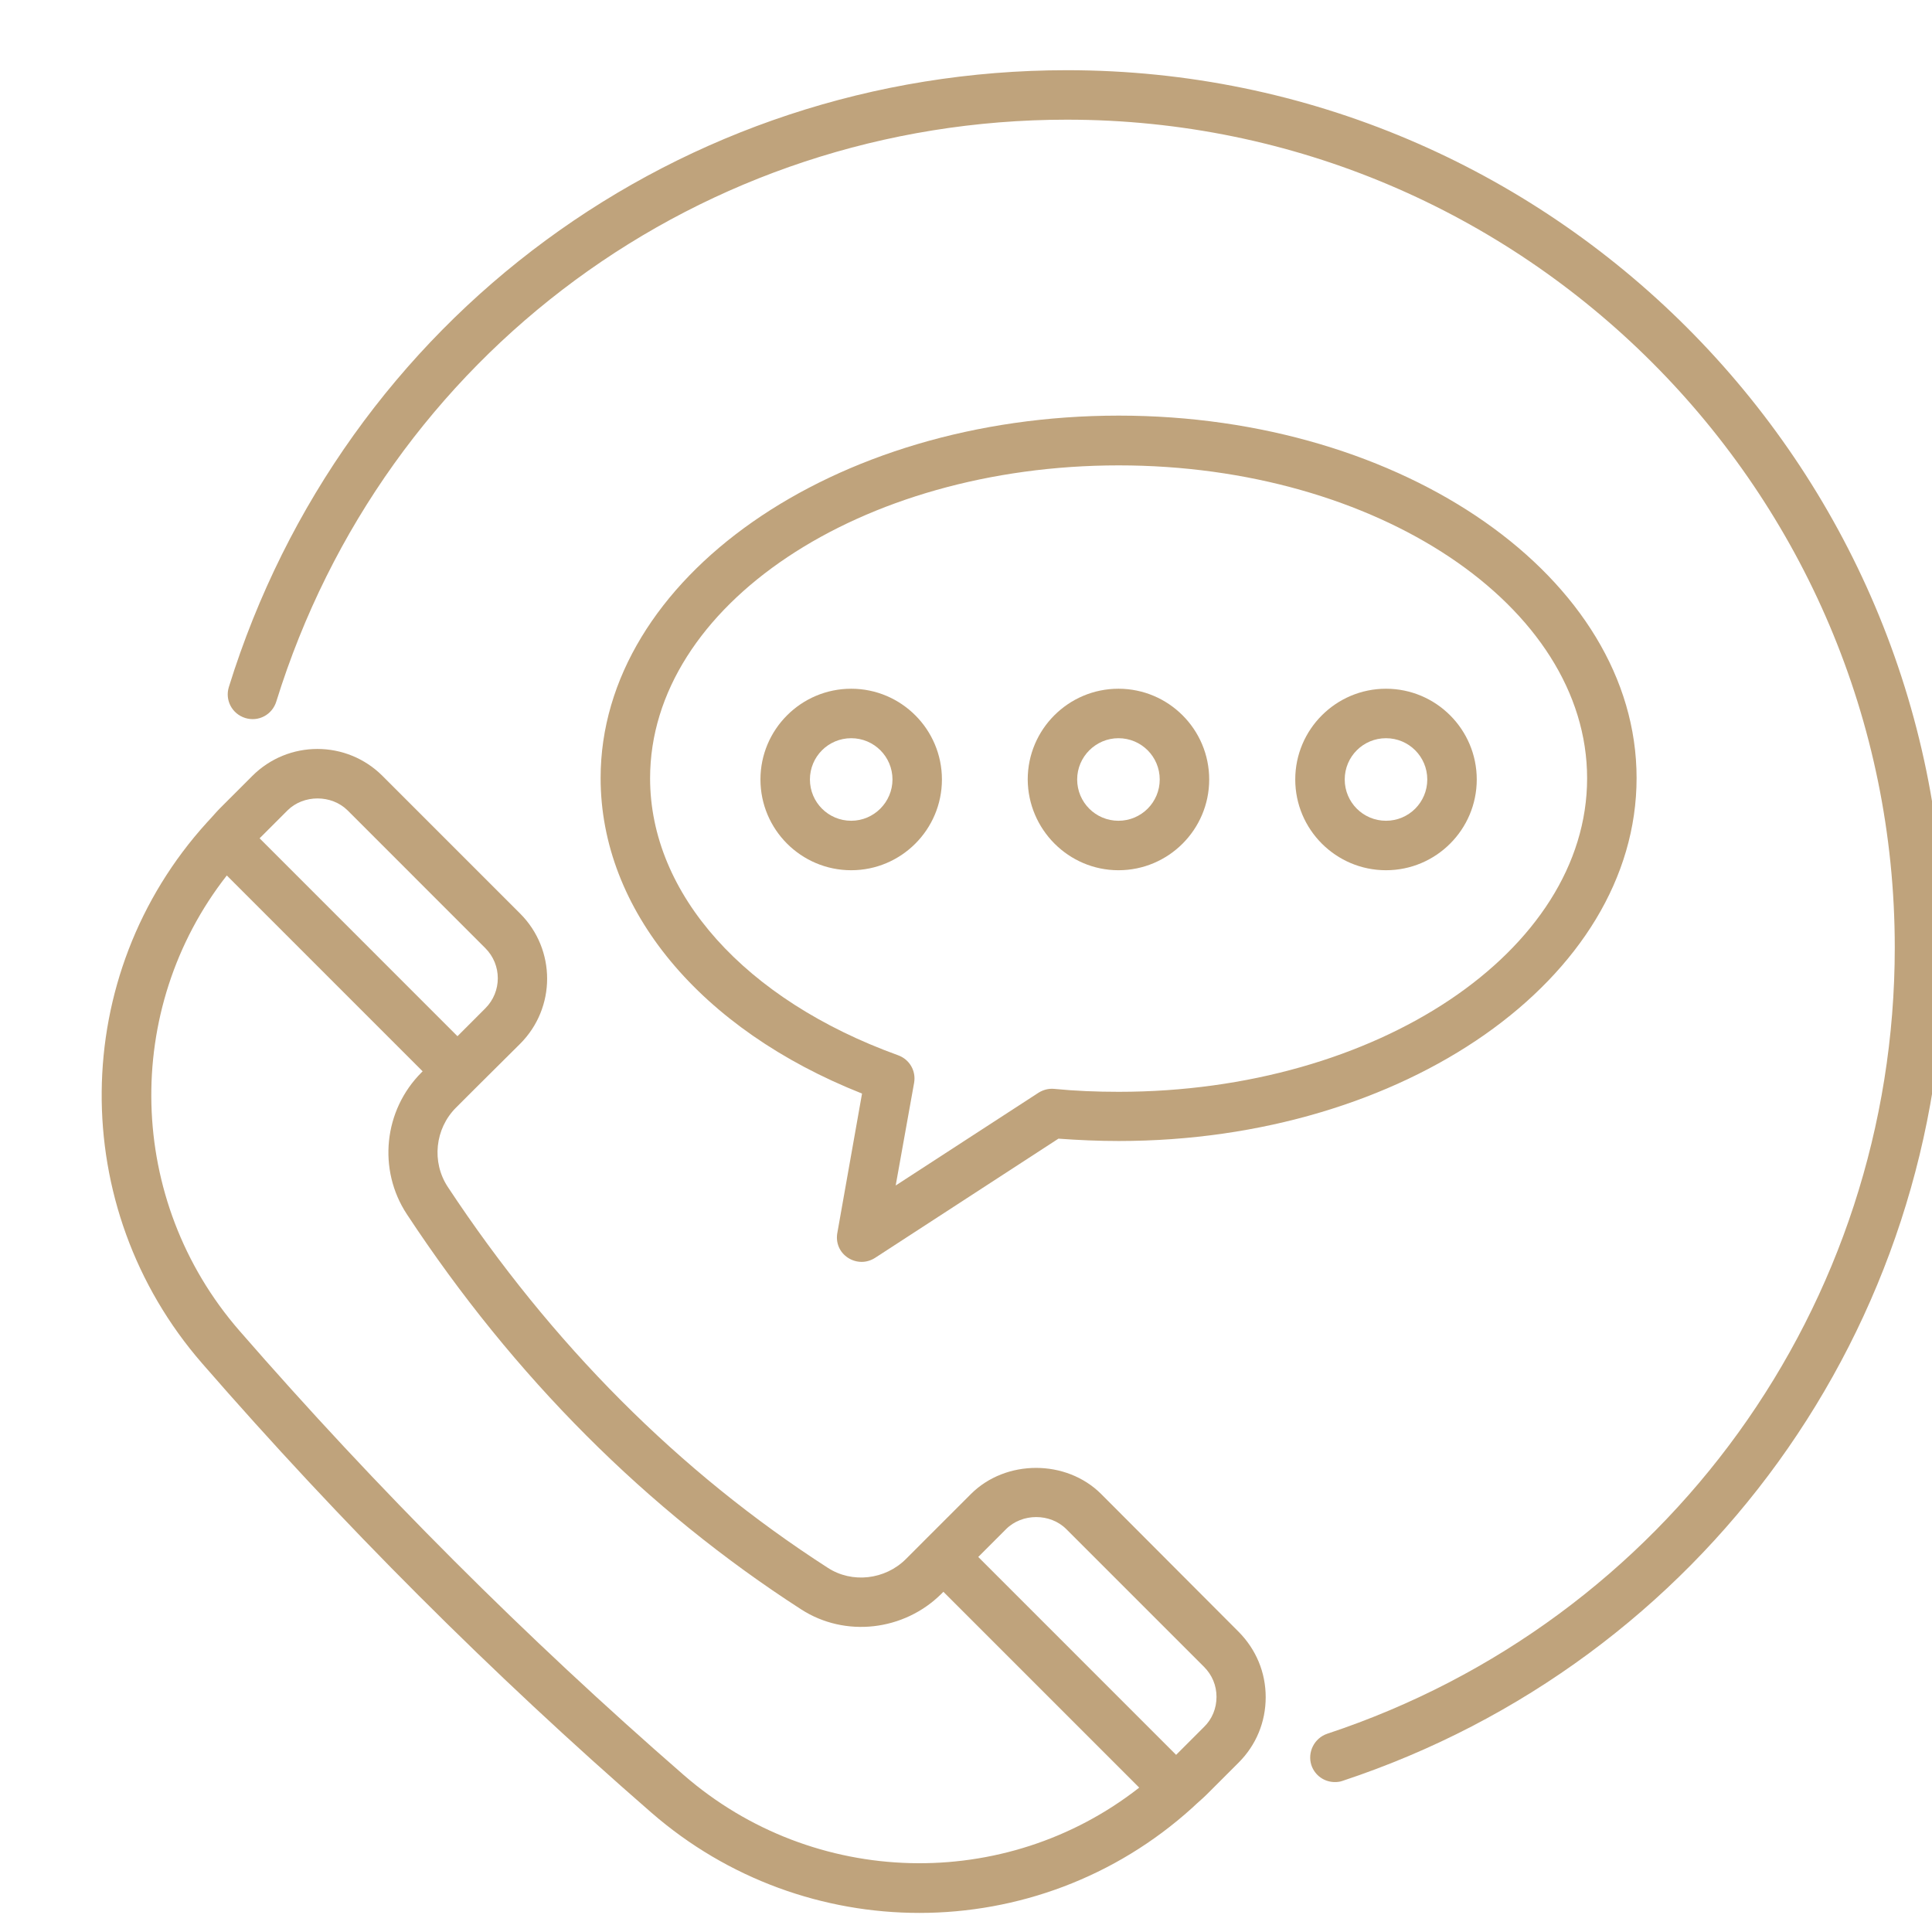 <svg width="74" height="74" viewBox="0 0 74 74" fill="none" xmlns="http://www.w3.org/2000/svg">
<g clip-path="url(#clip0_199_1874)">
<path d="M32.479 48.176C32.636 48.277 32.816 48.333 33.006 48.333C33.186 48.333 33.365 48.277 33.522 48.176L40.541 43.613C41.303 43.669 42.077 43.703 42.851 43.703C53.794 43.703 62.685 37.469 62.685 29.8C62.685 22.142 53.782 15.919 42.851 15.919C31.908 15.919 23.005 22.153 23.005 29.8C23.005 34.845 26.817 39.431 33.018 41.886L32.076 47.201C31.997 47.593 32.154 47.963 32.479 48.176ZM24.9 29.811C24.9 23.196 32.95 17.825 42.851 17.825C52.74 17.825 60.79 23.207 60.79 29.811C60.79 36.426 52.74 41.819 42.851 41.819C42.01 41.819 41.18 41.786 40.384 41.707C40.171 41.685 39.958 41.741 39.779 41.853L34.307 45.407L35.013 41.472C35.092 41.012 34.834 40.575 34.397 40.418C28.533 38.299 24.9 34.24 24.9 29.811Z" fill="#BFA37C"/>
<path d="M53.087 33.332C55.004 33.332 56.563 31.773 56.563 29.856C56.563 27.939 55.004 26.38 53.087 26.38C51.17 26.38 49.611 27.939 49.611 29.856C49.611 31.773 51.17 33.332 53.087 33.332ZM53.087 28.275C53.962 28.275 54.668 28.981 54.668 29.856C54.668 30.73 53.962 31.437 53.087 31.437C52.212 31.437 51.506 30.73 51.506 29.856C51.506 28.981 52.212 28.275 53.087 28.275Z" fill="#BFA37C"/>
<path d="M42.839 33.332C44.757 33.332 46.315 31.773 46.315 29.856C46.315 27.939 44.757 26.38 42.839 26.38C40.922 26.38 39.364 27.939 39.364 29.856C39.375 31.773 40.933 33.332 42.839 33.332ZM42.839 28.275C43.714 28.275 44.42 28.981 44.42 29.856C44.42 30.73 43.714 31.437 42.839 31.437C41.965 31.437 41.258 30.73 41.258 29.856C41.258 28.981 41.976 28.275 42.839 28.275Z" fill="#BFA37C"/>
<path d="M36.078 29.856C36.078 27.939 34.52 26.38 32.603 26.38C30.685 26.38 29.127 27.939 29.127 29.856C29.127 31.773 30.685 33.332 32.603 33.332C34.52 33.332 36.078 31.773 36.078 29.856ZM32.603 31.437C31.728 31.437 31.022 30.73 31.022 29.856C31.022 28.981 31.728 28.275 32.603 28.275C33.477 28.275 34.184 28.981 34.184 29.856C34.184 30.719 33.477 31.437 32.603 31.437Z" fill="#BFA37C"/>
<path d="M40.866 2.689C26.055 2.689 13.15 12.186 8.766 26.313C8.609 26.817 8.889 27.344 9.394 27.501C9.898 27.658 10.425 27.378 10.582 26.873C14.719 13.542 26.884 4.584 40.866 4.584C58.357 4.584 72.574 18.812 72.574 36.292C72.574 50.004 63.84 62.102 50.834 66.407C50.34 66.576 50.071 67.114 50.228 67.607C50.363 68.011 50.733 68.257 51.125 68.257C51.226 68.257 51.327 68.246 51.417 68.213C65.208 63.649 74.469 50.823 74.469 36.292C74.469 17.769 59.389 2.689 40.866 2.689Z" fill="#BFA37C"/>
<path d="M42.178 57.225C40.843 55.89 38.523 55.89 37.188 57.225L35.45 58.962L34.699 59.714C33.903 60.51 32.636 60.656 31.706 60.05C26.01 56.384 21.121 51.473 17.152 45.463C16.524 44.51 16.659 43.232 17.466 42.425L18.184 41.707L19.922 39.98C21.301 38.601 21.301 36.37 19.922 34.991L14.652 29.721C13.273 28.342 11.042 28.342 9.663 29.721L8.44 30.944C8.306 31.078 8.194 31.212 8.07 31.347L7.925 31.504C2.621 37.346 2.543 46.248 7.745 52.224C13.049 58.324 18.845 64.12 24.945 69.424C27.893 71.991 31.56 73.269 35.215 73.269C38.96 73.269 42.705 71.924 45.665 69.244L45.822 69.098C45.956 68.975 46.091 68.863 46.225 68.728L47.447 67.506C48.109 66.845 48.479 65.959 48.479 65.006C48.479 64.053 48.109 63.178 47.447 62.506L42.178 57.225ZM13.318 31.044L18.587 36.314C19.227 36.953 19.227 37.985 18.587 38.624L17.522 39.689L9.943 32.109L11.008 31.044C11.625 30.428 12.701 30.428 13.318 31.044ZM26.189 67.988C20.146 62.73 14.428 57.012 9.169 50.968C4.83 45.979 4.684 38.646 8.687 33.533L16.188 41.034L16.143 41.079C14.697 42.526 14.461 44.802 15.583 46.506C19.686 52.74 24.776 57.83 30.685 61.642C32.367 62.73 34.621 62.472 36.056 61.048L36.134 60.969L43.635 68.47C38.511 72.484 31.179 72.327 26.189 67.988ZM46.113 66.15L45.048 67.215L37.469 59.635L38.534 58.57C39.151 57.953 40.227 57.953 40.843 58.57L46.113 63.84C46.427 64.154 46.595 64.557 46.595 64.995C46.595 65.432 46.427 65.847 46.113 66.15Z" fill="#BFA37C"/>
</g>
<defs>
<clipPath id="clip0_199_1874">
<rect width="74" height="74" fill="white"/>
</clipPath>
</defs>
</svg>
